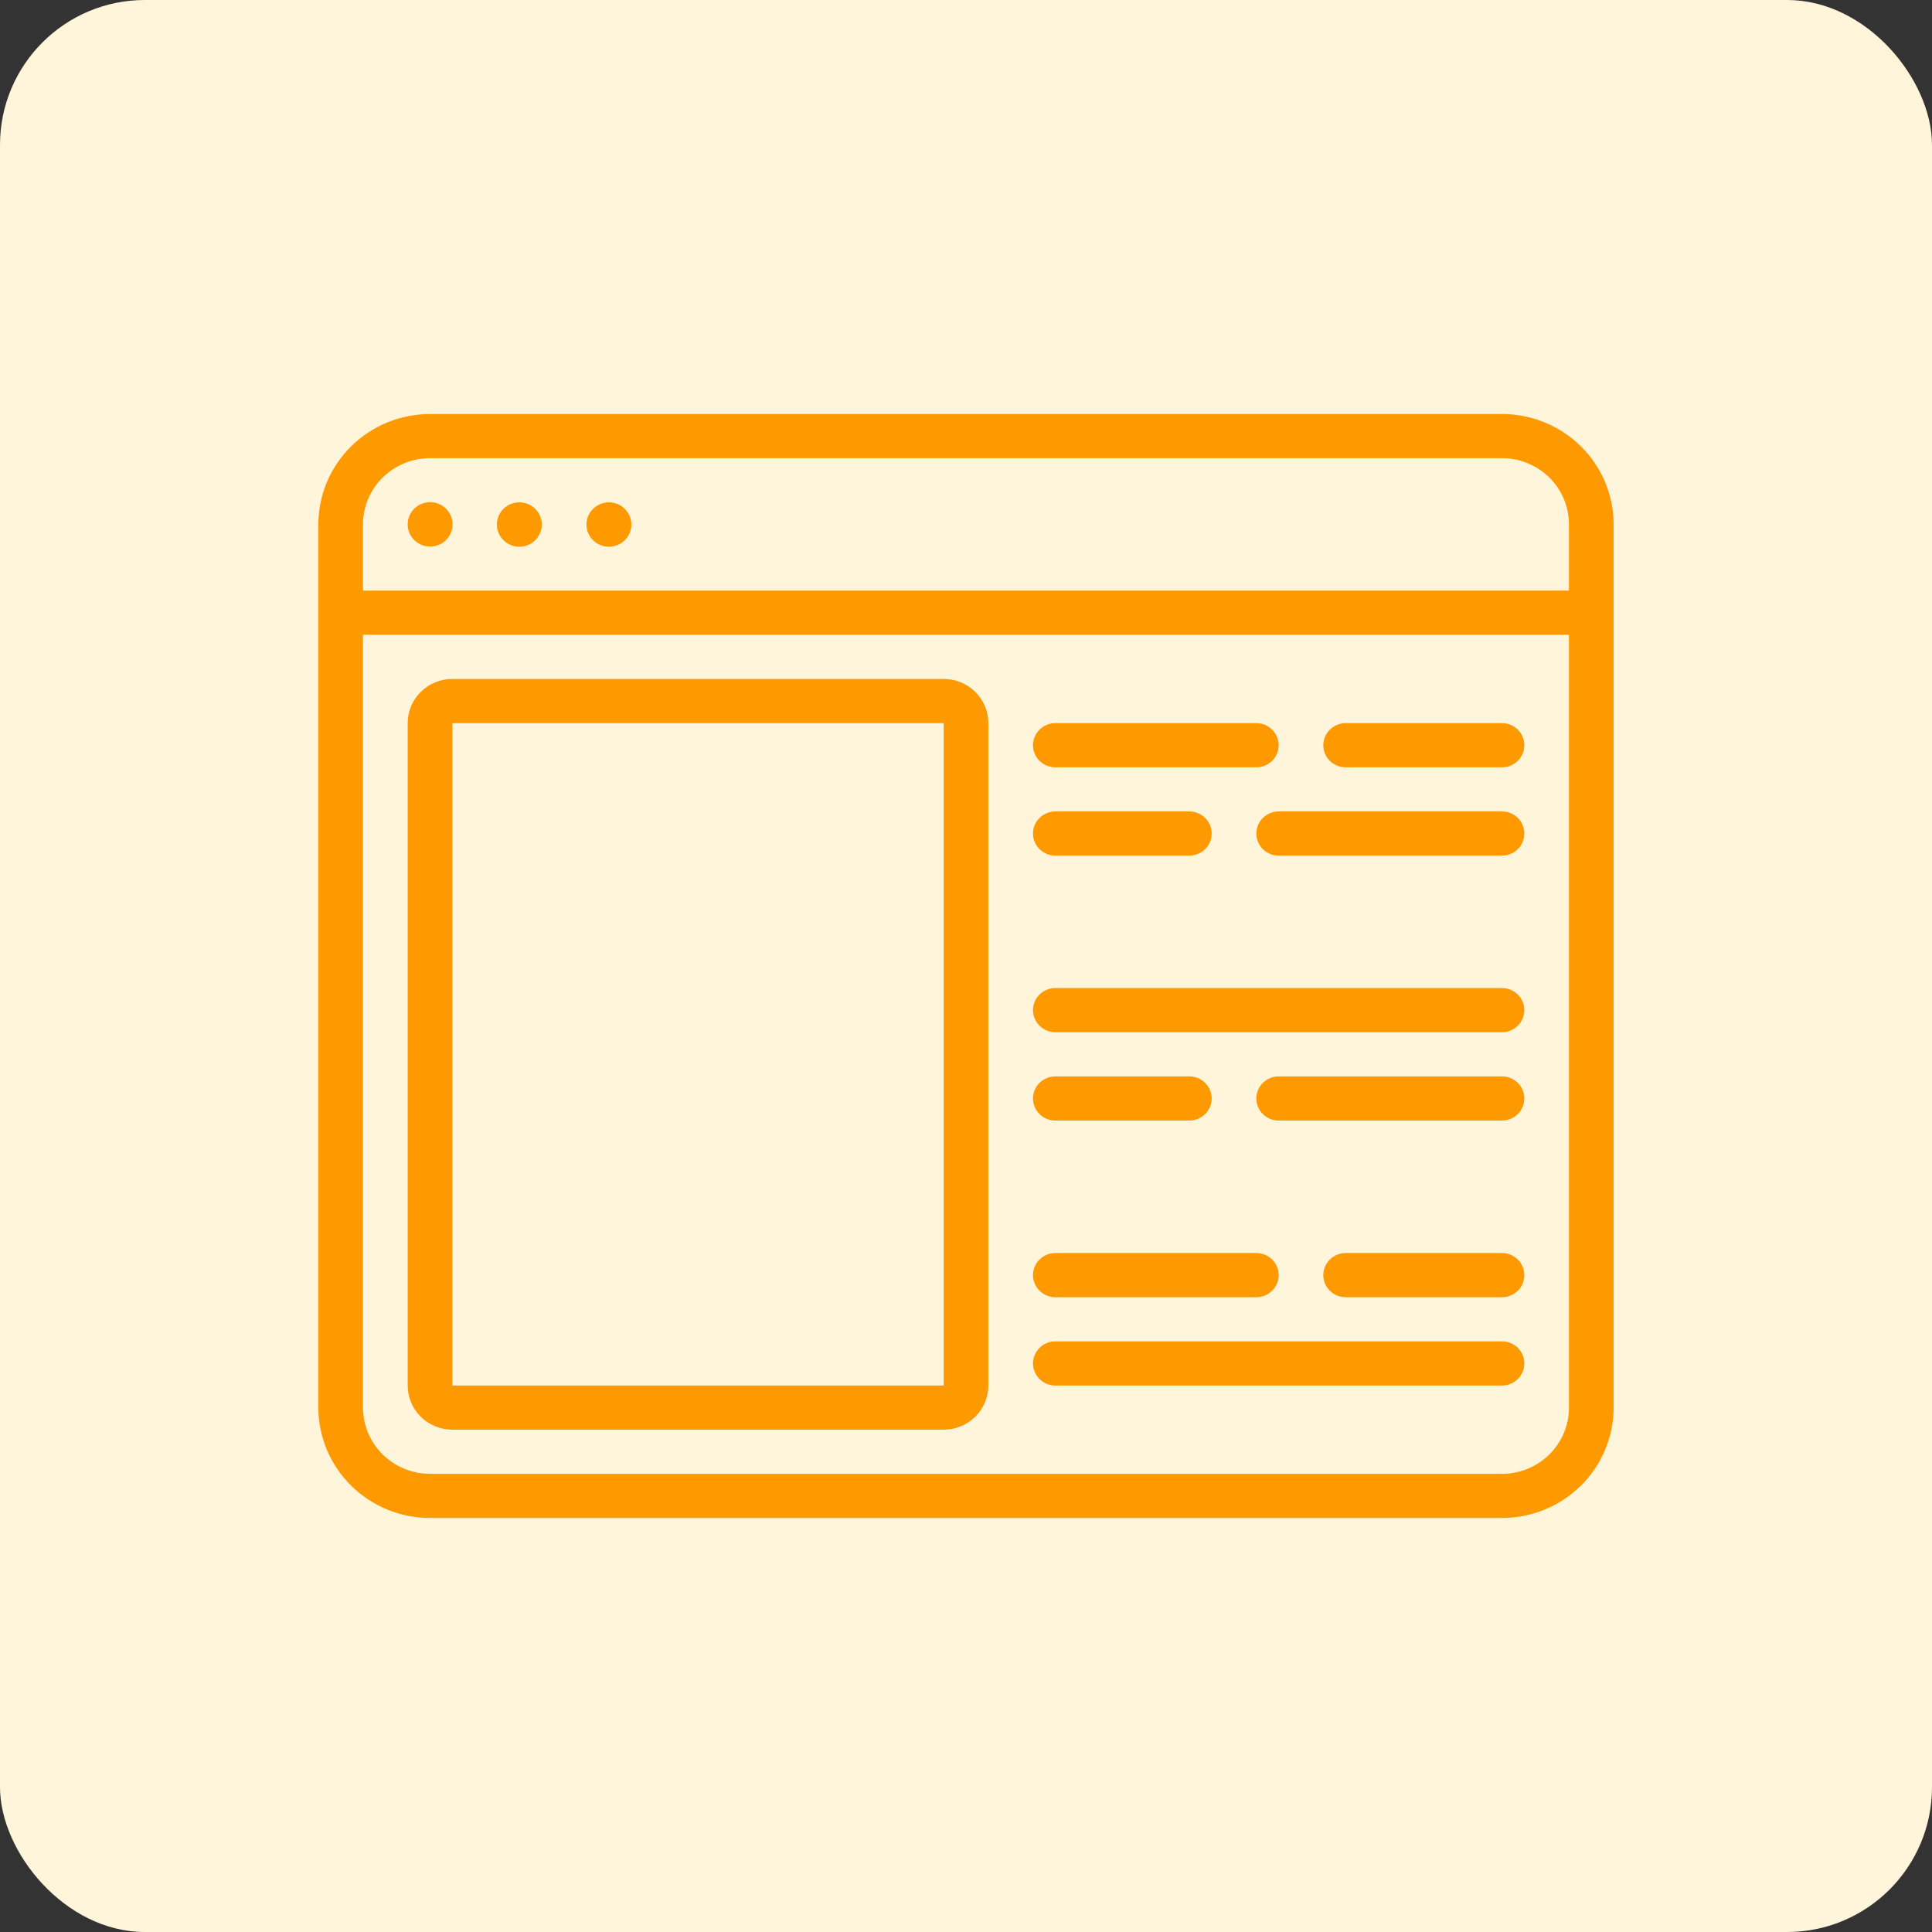 <svg width="70" height="70" viewBox="0 0 70 70" fill="none" xmlns="http://www.w3.org/2000/svg">
<rect x="0" y="0" width="70" height="70" fill="#333333" stroke="none"/>
<rect width="70" height="70" rx="5.25" fill="#FFF5DB"/>
<path d="M54.42 15H15.58C14.507 15.001 13.479 15.423 12.721 16.173C11.962 16.923 11.536 17.939 11.534 19V51C11.536 52.06 11.962 53.077 12.721 53.827C13.479 54.577 14.507 54.999 15.58 55H54.42C55.492 54.999 56.521 54.577 57.279 53.827C58.038 53.077 58.464 52.06 58.465 51V19C58.464 17.939 58.038 16.923 57.279 16.173C56.521 15.423 55.492 15.001 54.42 15ZM15.58 16.6H54.42C55.063 16.6 55.681 16.853 56.136 17.303C56.591 17.753 56.847 18.363 56.847 19V21.4H13.152V19C13.152 18.363 13.408 17.753 13.864 17.303C14.319 16.853 14.936 16.6 15.58 16.6ZM54.42 53.4H15.58C14.936 53.4 14.319 53.147 13.864 52.697C13.408 52.247 13.152 51.636 13.152 51V23H56.847V51C56.847 51.636 56.591 52.247 56.136 52.697C55.681 53.147 55.063 53.4 54.42 53.4Z" fill="#FF9900"/>
<path d="M15.584 19.803C16.033 19.803 16.397 19.443 16.397 18.999C16.397 18.555 16.033 18.195 15.584 18.195C15.135 18.195 14.771 18.555 14.771 18.999C14.771 19.443 15.135 19.803 15.584 19.803Z" fill="#FF9900"/>
<path d="M18.817 19.809C19.266 19.809 19.63 19.449 19.63 19.005C19.63 18.561 19.266 18.201 18.817 18.201C18.367 18.201 18.003 18.561 18.003 19.005C18.003 19.449 18.367 19.809 18.817 19.809Z" fill="#FF9900"/>
<path d="M22.061 19.809C22.51 19.809 22.875 19.449 22.875 19.005C22.875 18.561 22.51 18.201 22.061 18.201C21.612 18.201 21.248 18.561 21.248 19.005C21.248 19.449 21.612 19.809 22.061 19.809Z" fill="#FF9900"/>
<path d="M54.42 26.201H48.755C48.541 26.201 48.335 26.285 48.183 26.436C48.032 26.585 47.946 26.789 47.946 27.001C47.946 27.213 48.032 27.417 48.183 27.567C48.335 27.717 48.541 27.801 48.755 27.801H54.42C54.634 27.801 54.84 27.717 54.992 27.567C55.144 27.417 55.229 27.213 55.229 27.001C55.229 26.789 55.144 26.585 54.992 26.436C54.84 26.285 54.634 26.201 54.42 26.201Z" fill="#FF9900"/>
<path d="M38.236 27.801H45.519C45.733 27.801 45.939 27.717 46.091 27.567C46.243 27.417 46.328 27.213 46.328 27.001C46.328 26.789 46.243 26.585 46.091 26.436C45.939 26.285 45.733 26.201 45.519 26.201H38.236C38.022 26.201 37.816 26.285 37.664 26.436C37.513 26.585 37.427 26.789 37.427 27.001C37.427 27.213 37.513 27.417 37.664 27.567C37.816 27.717 38.022 27.801 38.236 27.801Z" fill="#FF9900"/>
<path d="M38.236 31H43.091C43.306 31 43.512 30.916 43.663 30.766C43.815 30.616 43.901 30.413 43.901 30.2C43.901 29.988 43.815 29.785 43.663 29.635C43.512 29.485 43.306 29.4 43.091 29.4H38.236C38.022 29.4 37.816 29.485 37.664 29.635C37.513 29.785 37.427 29.988 37.427 30.2C37.427 30.413 37.513 30.616 37.664 30.766C37.816 30.916 38.022 31 38.236 31Z" fill="#FF9900"/>
<path d="M54.42 29.4H46.328C46.114 29.4 45.908 29.485 45.756 29.635C45.604 29.785 45.519 29.988 45.519 30.2C45.519 30.413 45.604 30.616 45.756 30.766C45.908 30.916 46.114 31 46.328 31H54.42C54.634 31 54.84 30.916 54.992 30.766C55.144 30.616 55.229 30.413 55.229 30.2C55.229 29.988 55.144 29.785 54.992 29.635C54.84 29.485 54.634 29.4 54.42 29.4Z" fill="#FF9900"/>
<path d="M54.42 45.4H48.755C48.541 45.4 48.335 45.485 48.183 45.635C48.032 45.785 47.946 45.988 47.946 46.2C47.946 46.413 48.032 46.616 48.183 46.766C48.335 46.916 48.541 47 48.755 47H54.42C54.634 47 54.84 46.916 54.992 46.766C55.144 46.616 55.229 46.413 55.229 46.2C55.229 45.988 55.144 45.785 54.992 45.635C54.84 45.485 54.634 45.4 54.42 45.4Z" fill="#FF9900"/>
<path d="M38.236 47H45.519C45.733 47 45.939 46.916 46.091 46.766C46.243 46.616 46.328 46.413 46.328 46.2C46.328 45.988 46.243 45.785 46.091 45.635C45.939 45.485 45.733 45.4 45.519 45.4H38.236C38.022 45.4 37.816 45.485 37.664 45.635C37.513 45.785 37.427 45.988 37.427 46.2C37.427 46.413 37.513 46.616 37.664 46.766C37.816 46.916 38.022 47 38.236 47Z" fill="#FF9900"/>
<path d="M38.236 40.6H43.091C43.306 40.6 43.512 40.516 43.663 40.366C43.815 40.216 43.901 40.012 43.901 39.8C43.901 39.588 43.815 39.384 43.663 39.234C43.512 39.084 43.306 39 43.091 39H38.236C38.022 39 37.816 39.084 37.664 39.234C37.513 39.384 37.427 39.588 37.427 39.8C37.427 40.012 37.513 40.216 37.664 40.366C37.816 40.516 38.022 40.6 38.236 40.6Z" fill="#FF9900"/>
<path d="M54.42 39H46.328C46.114 39 45.908 39.084 45.756 39.234C45.604 39.384 45.519 39.588 45.519 39.8C45.519 40.012 45.604 40.216 45.756 40.366C45.908 40.516 46.114 40.6 46.328 40.6H54.42C54.634 40.6 54.84 40.516 54.992 40.366C55.144 40.216 55.229 40.012 55.229 39.8C55.229 39.588 55.144 39.384 54.992 39.234C54.84 39.084 54.634 39 54.42 39Z" fill="#FF9900"/>
<path d="M54.42 35.799H38.236C38.022 35.799 37.816 35.883 37.664 36.033C37.513 36.183 37.427 36.387 37.427 36.599C37.427 36.811 37.513 37.014 37.664 37.164C37.816 37.315 38.022 37.399 38.236 37.399H54.42C54.634 37.399 54.84 37.315 54.992 37.164C55.144 37.014 55.229 36.811 55.229 36.599C55.229 36.387 55.144 36.183 54.992 36.033C54.84 35.883 54.634 35.799 54.42 35.799Z" fill="#FF9900"/>
<path d="M54.42 48.6H38.236C38.022 48.6 37.816 48.684 37.664 48.834C37.513 48.984 37.427 49.187 37.427 49.4C37.427 49.612 37.513 49.815 37.664 49.965C37.816 50.115 38.022 50.2 38.236 50.2H54.42C54.634 50.2 54.84 50.115 54.992 49.965C55.144 49.815 55.229 49.612 55.229 49.4C55.229 49.187 55.144 48.984 54.992 48.834C54.84 48.684 54.634 48.6 54.42 48.6Z" fill="#FF9900"/>
<path d="M34.191 24.6H16.389C15.96 24.6 15.549 24.768 15.245 25.068C14.941 25.368 14.771 25.775 14.771 26.2V50.2C14.771 50.624 14.941 51.031 15.245 51.331C15.549 51.631 15.96 51.8 16.389 51.8H34.191C34.62 51.8 35.032 51.631 35.335 51.331C35.639 51.031 35.809 50.624 35.809 50.2V26.2C35.809 25.775 35.639 25.368 35.335 25.068C35.032 24.768 34.62 24.6 34.191 24.6ZM34.191 50.2H16.389V26.2H34.191V50.2Z" fill="#FF9900"/>
</svg>
